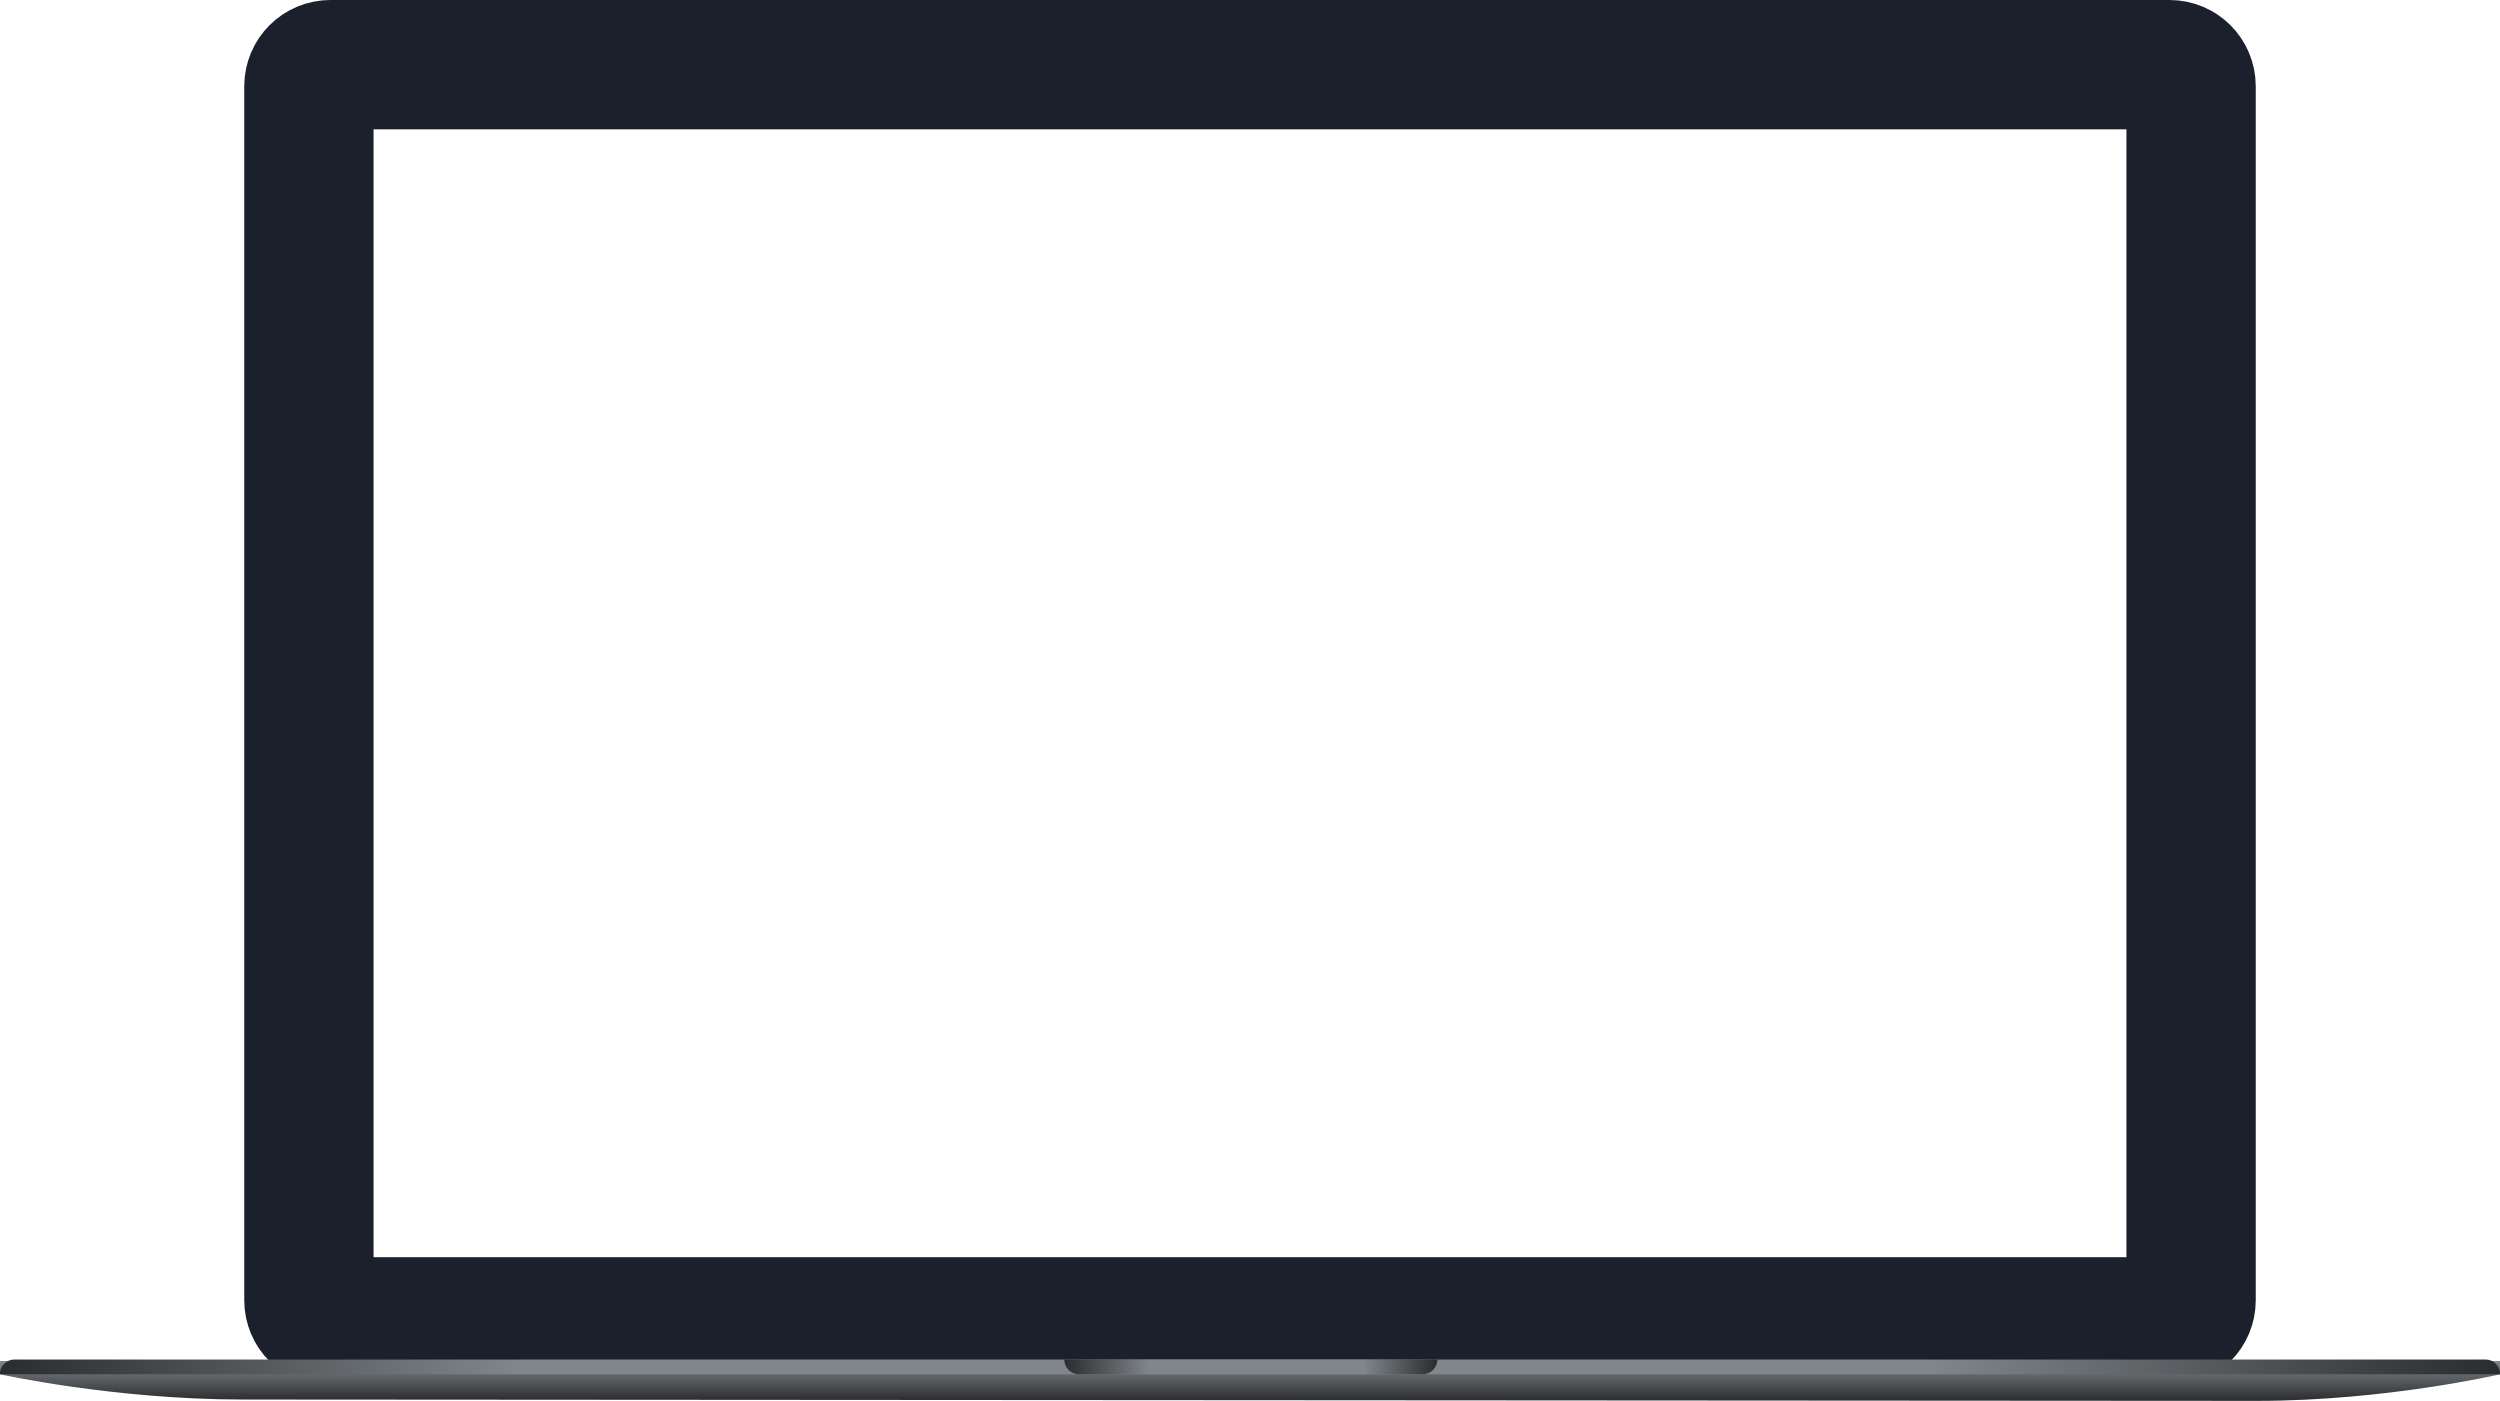 <svg width="348" height="195" viewBox="0 0 348 195" fill="none" xmlns="http://www.w3.org/2000/svg">
<path d="M43 12C43 10.343 44.343 9 46 9H302C303.657 9 305 10.343 305 12V181C305 182.657 303.657 184 302 184H46C44.343 184 43 182.657 43 181V12Z" stroke="#1A202C" stroke-width="18"/>
<path d="M0 189.451H348V191.301C348 191.301 332.151 195 314.167 195C296.182 195 51.818 194.815 33.833 194.815C15.849 194.815 0 191.301 0 191.301V189.451Z" fill="url(#paint0_linear_1491_15447)"/>
<path d="M0 191.245C0 190.141 0.895 189.245 2 189.245H346C347.105 189.245 348 190.141 348 191.245V191.301H0V191.245Z" fill="url(#paint1_linear_1491_15447)"/>
<path d="M148.147 189.245H200.077C200.077 190.38 199.157 191.301 198.022 191.301H150.202C149.067 191.301 148.147 190.38 148.147 189.245Z" fill="url(#paint2_linear_1491_15447)"/>
<defs>
<linearGradient id="paint0_linear_1491_15447" x1="174" y1="189.451" x2="174" y2="195" gradientUnits="userSpaceOnUse">
<stop stop-color="#80868A"/>
<stop offset="1" stop-color="#2A2C2F"/>
</linearGradient>
<linearGradient id="paint1_linear_1491_15447" x1="7.30985e-07" y1="190.273" x2="348" y2="190.273" gradientUnits="userSpaceOnUse">
<stop stop-color="#2A2C2F"/>
<stop offset="0.208" stop-color="#80868A"/>
<stop offset="0.771" stop-color="#80868A"/>
<stop offset="1" stop-color="#2A2C2F"/>
</linearGradient>
<linearGradient id="paint2_linear_1491_15447" x1="148.147" y1="190.273" x2="200.077" y2="190.273" gradientUnits="userSpaceOnUse">
<stop stop-color="#2A2C2F"/>
<stop offset="0.229" stop-color="#80868A"/>
<stop offset="0.802" stop-color="#80868A"/>
<stop offset="1" stop-color="#2A2C2F"/>
</linearGradient>
</defs>
</svg>
